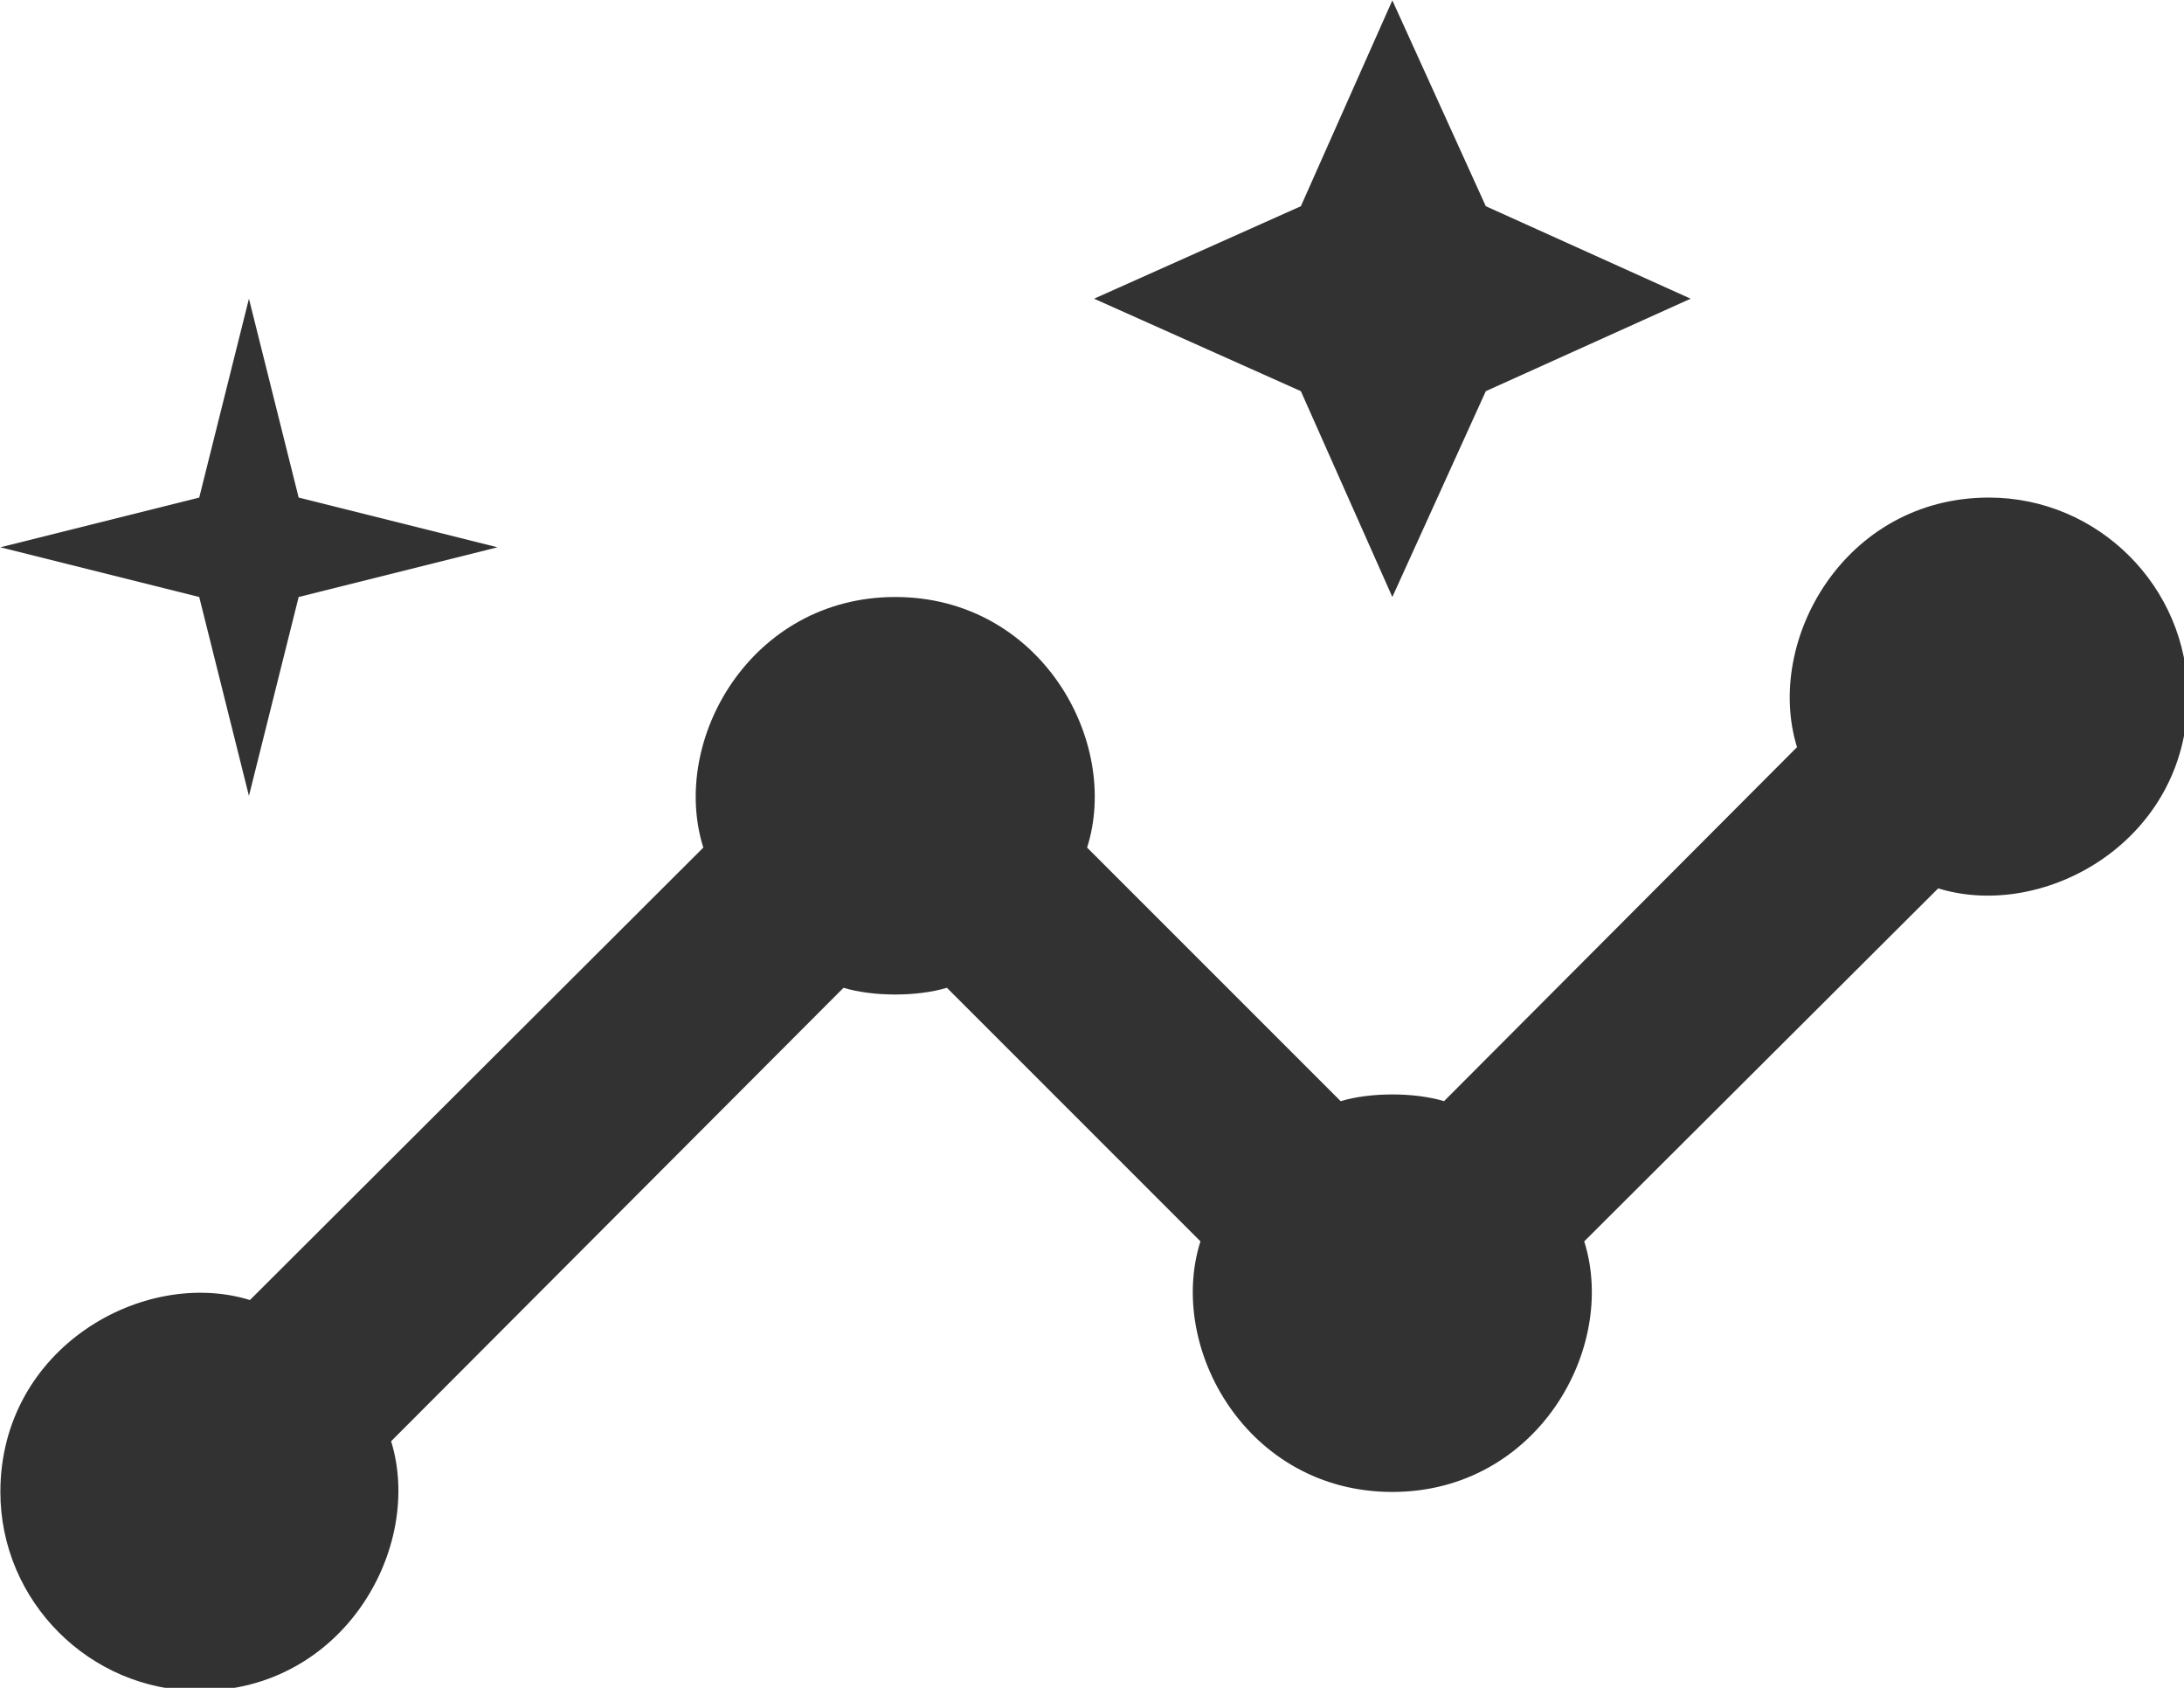 <?xml version="1.0" encoding="UTF-8" standalone="no"?>
<!-- Created with Inkscape (http://www.inkscape.org/) -->

<svg
   id="svg1100"
   version="1.1"
   viewBox="0 0 5.821 4.498"
   height="4.498mm"
   width="5.821mm"
   xmlns="http://www.w3.org/2000/svg"
   xmlns:svg="http://www.w3.org/2000/svg">
  <defs
     id="defs1097" />
  <g
     id="New_Layer_1652808905.6589193"
     style="display:inline"
     transform="translate(-20.637,-377.605)">
    <path
       fill="#323232"
       d="m 21,8 c -1.45,0 -2.26,1.44 -1.93,2.51 l -3.55,3.56 c -0.3,-0.09 -0.74,-0.09 -1.04,0 L 11.93,11.52 C 12.27,10.45 11.46,9 10,9 8.55,9 7.73,10.44 8.07,11.52 L 3.51,16.07 C 2.44,15.74 1,16.55 1,18 c 0,1.1 0.9,2 2,2 1.45,0 2.26,-1.44 1.93,-2.51 l 4.55,-4.56 c 0.3,0.09 0.74,0.09 1.04,0 l 2.55,2.55 C 12.73,16.55 13.54,18 15,18 c 1.45,0 2.27,-1.44 1.93,-2.52 l 3.56,-3.55 C 21.56,12.26 23,11.45 23,10 23,8.9 22.1,8 21,8 Z"
       id="path13123"
       transform="matrix(0.265,0,0,0.265,20.373,376.811)" />
    <path
       fill="#323232"
       d="M 15,9 15.94,6.93 18,6 15.94,5.07 15,3 14.08,5.07 12,6 14.08,6.93 Z M 3.5,11 4,9 6,8.5 4,8 3.5,6 3,8 1,8.5 3,9 Z"
       id="path13125"
       transform="matrix(0.265,0,0,0.265,20.373,376.811)" />
  </g>
</svg>
